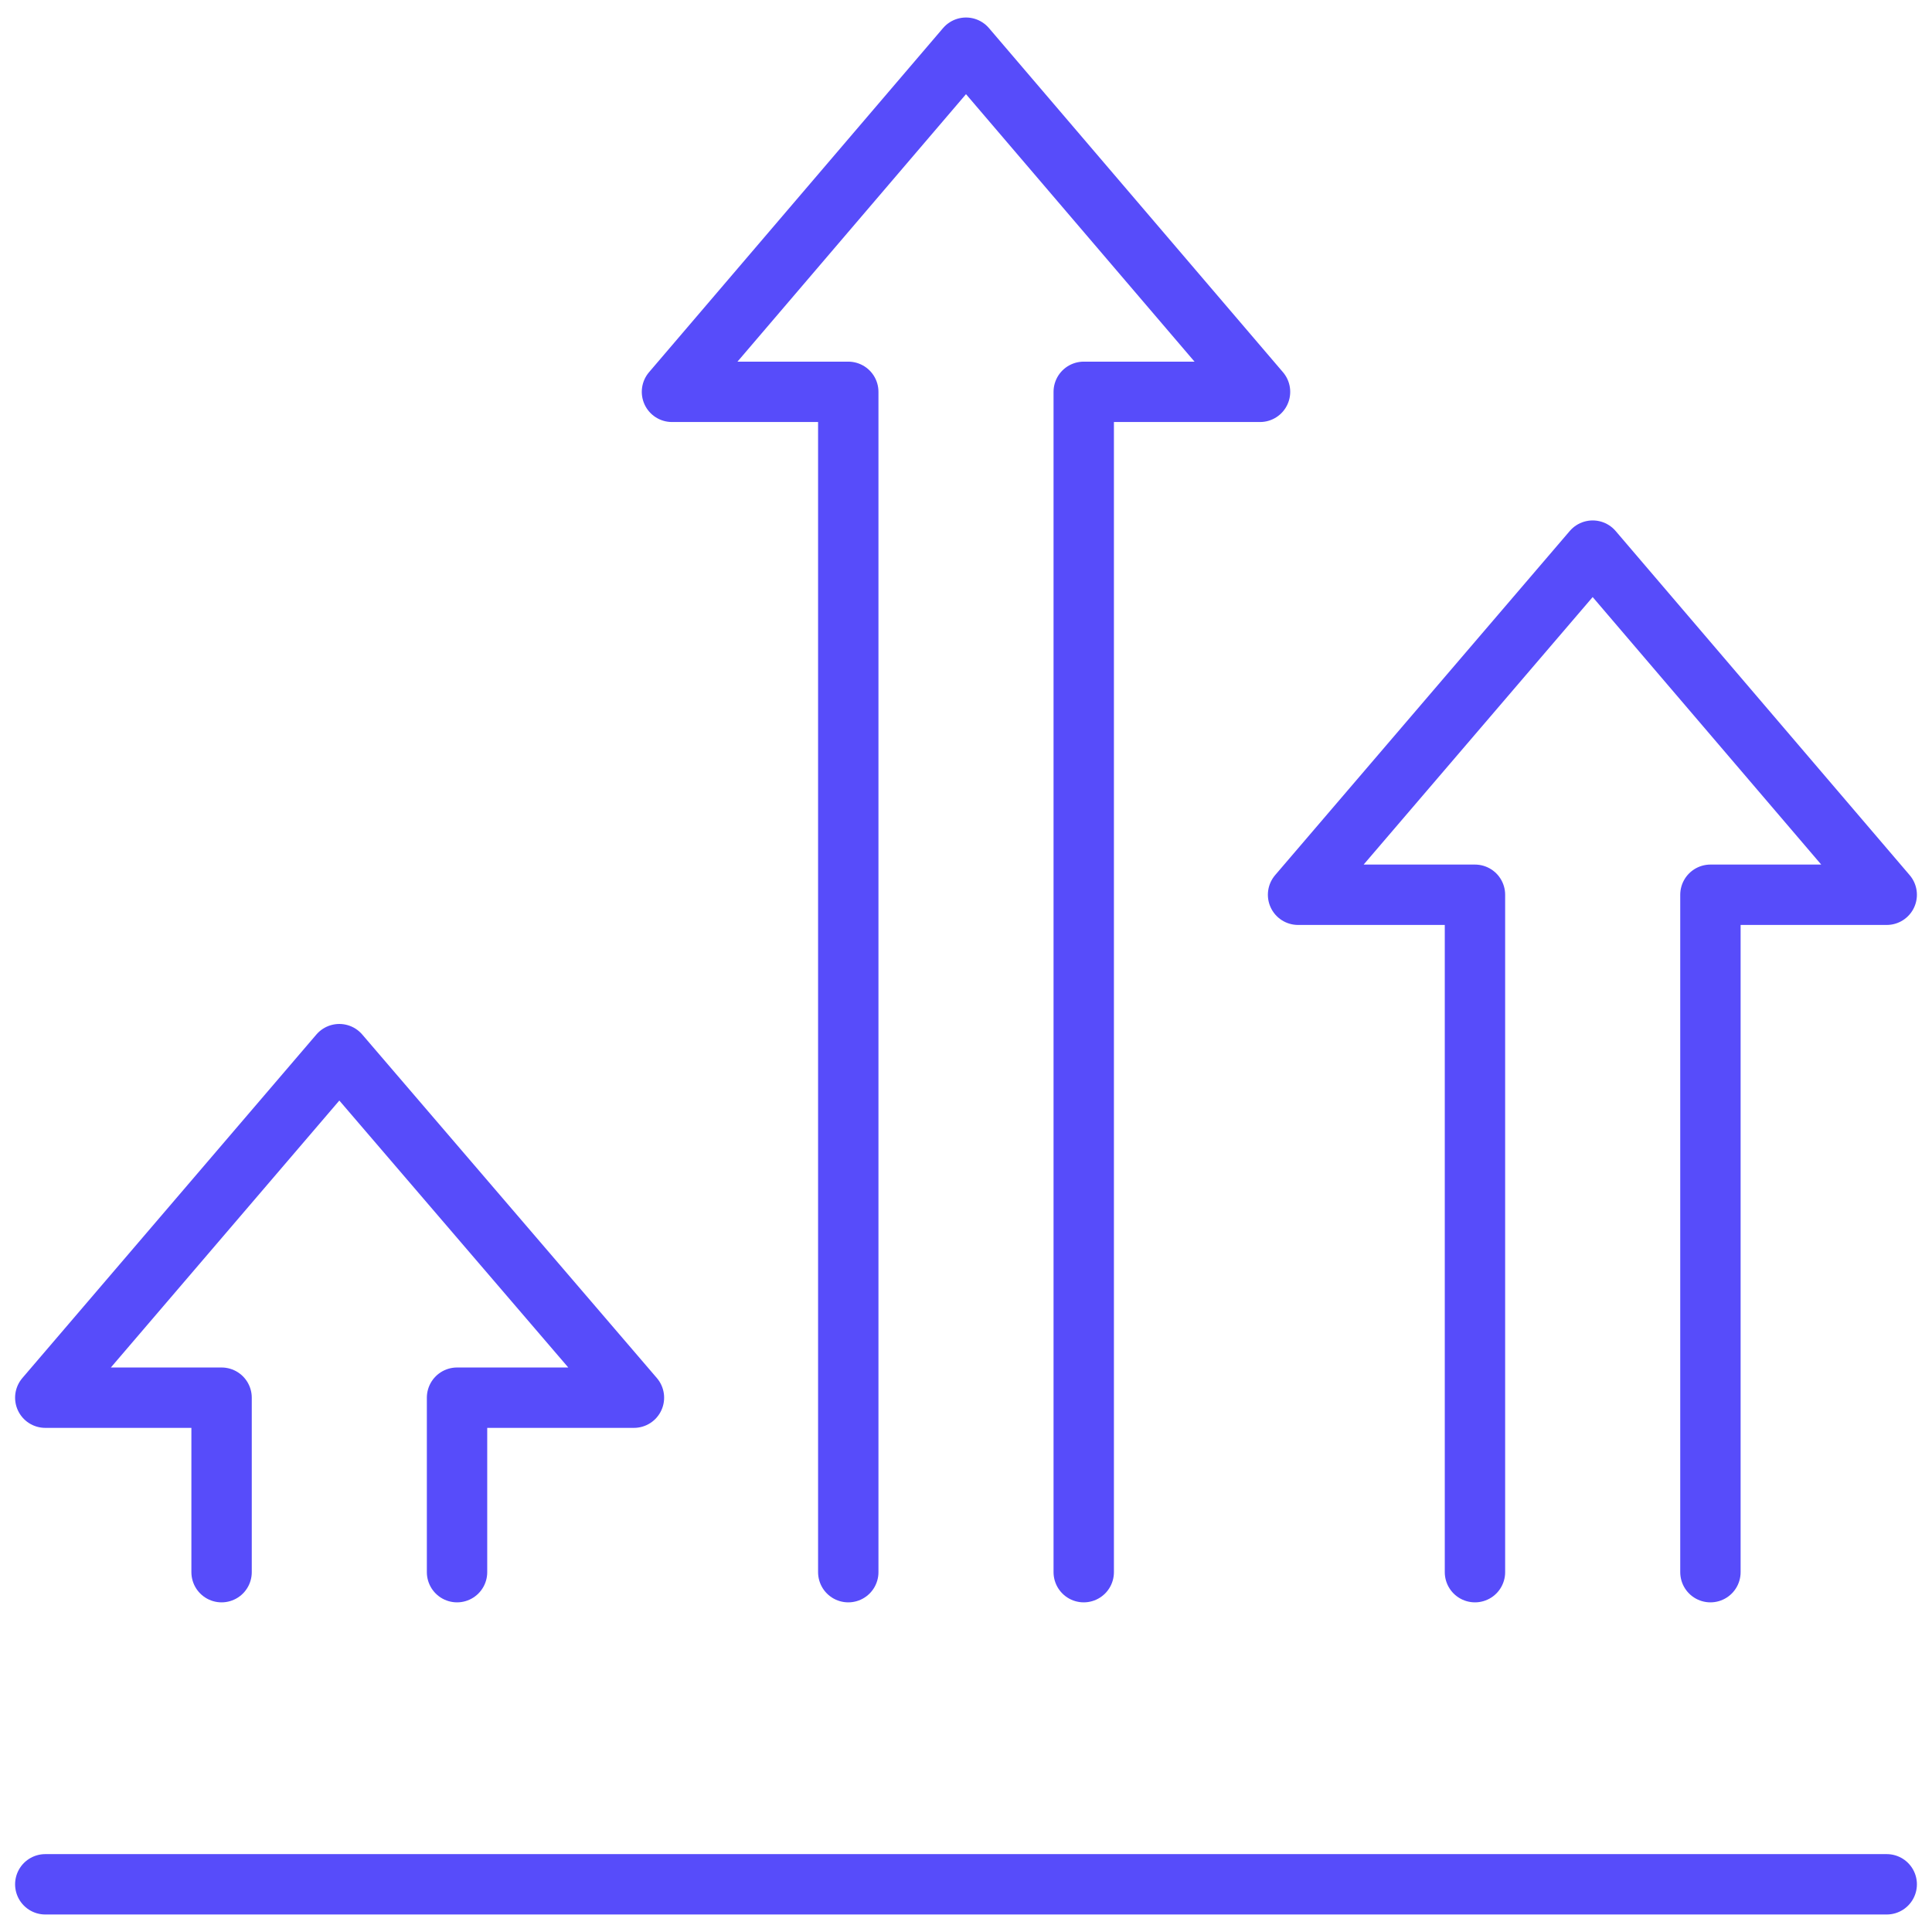 <svg xmlns="http://www.w3.org/2000/svg" width="64" height="64" viewBox="0 0 64 64">
  <g fill="none" fill-rule="evenodd" stroke="#574CFA" stroke-linecap="round" stroke-linejoin="round" stroke-width="2" transform="translate(1 1)">
    <line x1="61.5" x2=".5" y1="61.42" y2="61.42"/>
    <polyline points="6.34 51.08 6.34 45.3 .5 45.3 10.24 33.92 20 45.3 14.14 45.3 14.14 51.08"/>
    <polyline points="27.1 51.08 27.1 11.98 21.26 11.98 31 .58 40.74 11.98 34.9 11.98 34.9 51.08"/>
    <polyline points="47.86 51.08 47.86 28.64 42 28.64 51.76 17.24 61.5 28.64 55.66 28.64 55.66 51.08"/>
  </g>
</svg>
